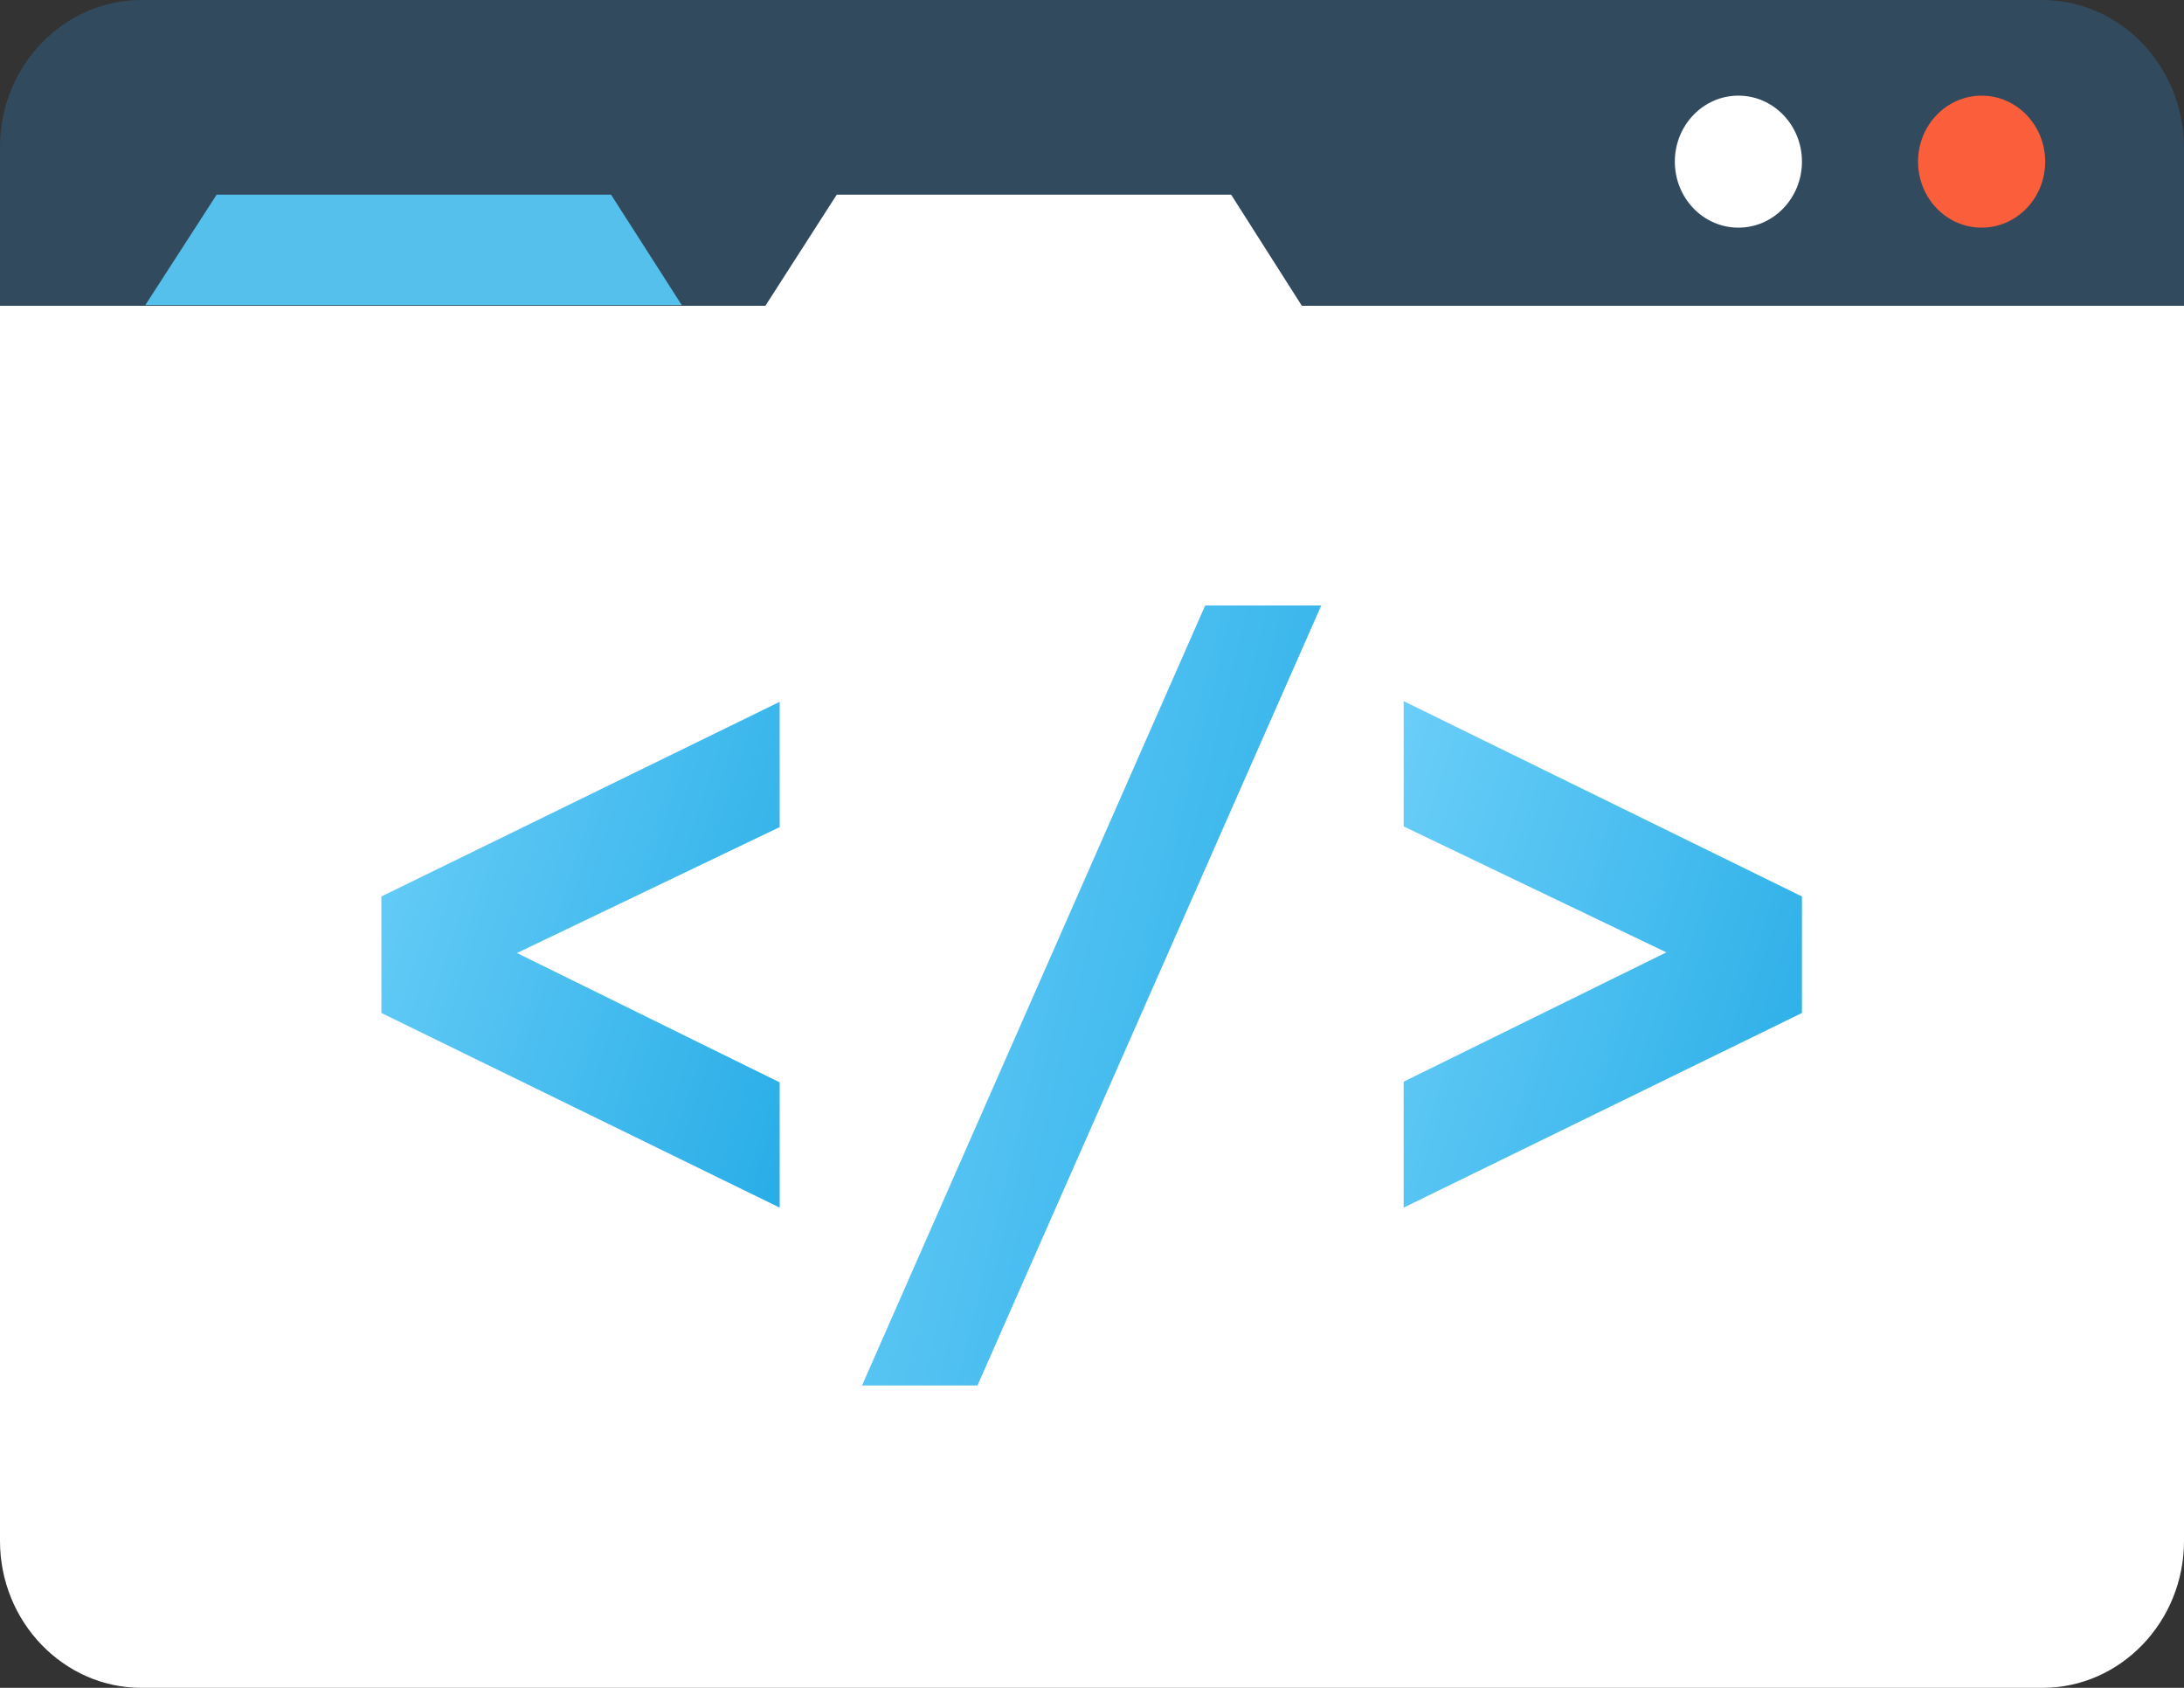 <svg width="88" height="68" viewBox="0 0 88 68" fill="none" xmlns="http://www.w3.org/2000/svg">
<rect x="0" y="0" width="88" height="68" fill="#333333" stroke="none"/>
<path d="M82.276 0H5.698C2.561 0 0 2.659 0 5.915V13.323H88V5.915C87.974 2.659 85.439 0 82.276 0Z" fill="#324A5E"/>
<path d="M52.455 12.319L49.606 7.842H33.715L30.84 12.319H0V62.085C0 65.341 2.561 68 5.698 68H82.302C85.439 68 88 65.341 88 62.085V12.319H52.455Z" fill="white"/>
<path d="M5.855 12.292H27.47L24.621 7.842H8.73L5.855 12.292Z" fill="#54C0EB"/>
<path d="M79.846 9.172C81.26 9.172 82.407 7.981 82.407 6.512C82.407 5.044 81.26 3.853 79.846 3.853C78.431 3.853 77.284 5.044 77.284 6.512C77.284 7.981 78.431 9.172 79.846 9.172Z" fill="#FA5E3B"/>
<path d="M70.045 9.172C71.46 9.172 72.606 7.981 72.606 6.512C72.606 5.044 71.46 3.853 70.045 3.853C68.63 3.853 67.484 5.044 67.484 6.512C67.484 7.981 68.63 9.172 70.045 9.172Z" fill="white"/>
<path d="M15.368 40.811V36.117L31.415 28.275V33.322L20.83 38.396L31.415 43.606V48.653L15.368 40.811Z" fill="url(#paint0_linear_1106_11)"/>
<path d="M48.56 24.394H53.238L39.386 55.817H34.734L48.56 24.394Z" fill="url(#paint1_linear_1106_11)"/>
<path d="M72.606 36.117V40.811L56.558 48.653V43.579L67.143 38.369L56.558 33.295V28.248L72.606 36.117Z" fill="url(#paint2_linear_1106_11)"/>
<defs>
<linearGradient id="paint0_linear_1106_11" x1="11.938" y1="11.229" x2="45.007" y2="21.821" gradientUnits="userSpaceOnUse">
<stop stop-color="#84DBFF"/>
<stop offset="1" stop-color="#1AA6E3"/>
</linearGradient>
<linearGradient id="paint1_linear_1106_11" x1="30.779" y1="-1.889" x2="70.542" y2="7.635" gradientUnits="userSpaceOnUse">
<stop stop-color="#84DBFF"/>
<stop offset="1" stop-color="#1AA6E3"/>
</linearGradient>
<linearGradient id="paint2_linear_1106_11" x1="53.128" y1="11.179" x2="86.206" y2="21.76" gradientUnits="userSpaceOnUse">
<stop stop-color="#84DBFF"/>
<stop offset="1" stop-color="#1AA6E3"/>
</linearGradient>
</defs>
</svg>
